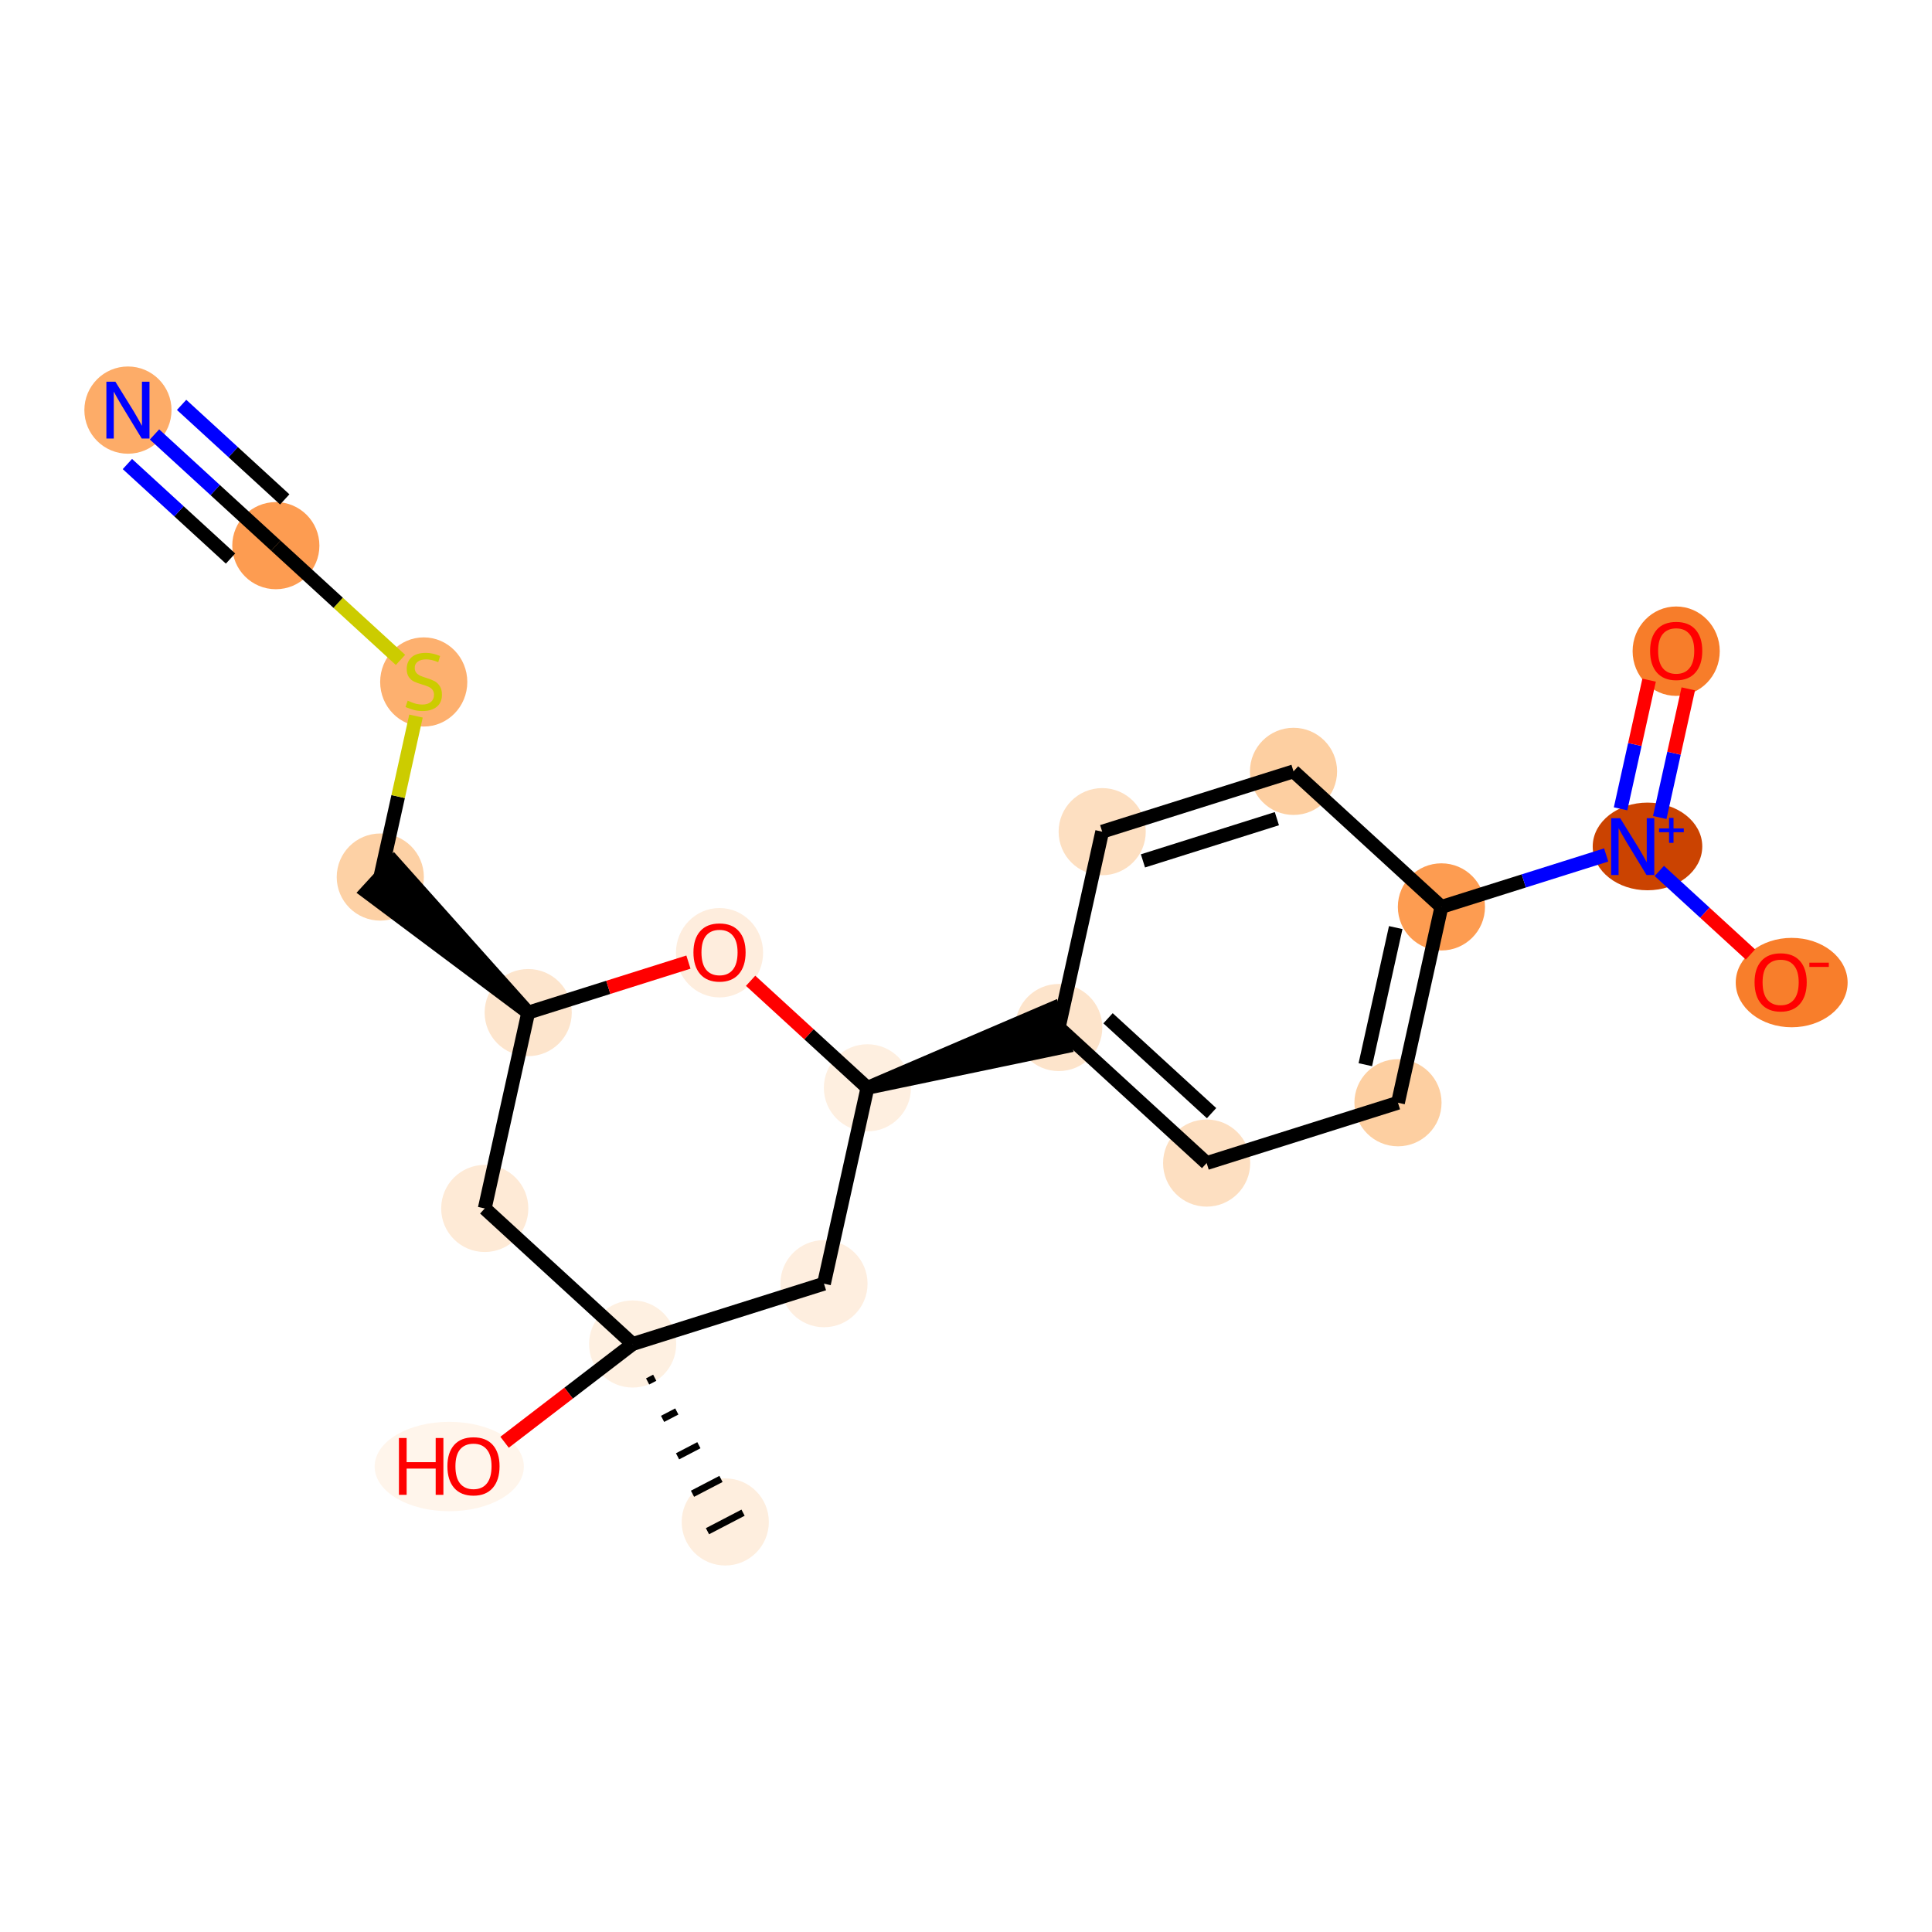 <?xml version='1.0' encoding='iso-8859-1'?>
<svg version='1.1' baseProfile='full'
              xmlns='http://www.w3.org/2000/svg'
                      xmlns:rdkit='http://www.rdkit.org/xml'
                      xmlns:xlink='http://www.w3.org/1999/xlink'
                  xml:space='preserve'
width='280px' height='280px' viewBox='0 0 280 280'>
<!-- END OF HEADER -->
<rect style='opacity:1.0;fill:#FFFFFF;stroke:none' width='280' height='280' x='0' y='0'> </rect>
<ellipse cx='105.111' cy='220.571' rx='5.815' ry='5.815'  style='fill:#FEEEDE;fill-rule:evenodd;stroke:#FEEEDE;stroke-width:1.0px;stroke-linecap:butt;stroke-linejoin:miter;stroke-opacity:1' />
<ellipse cx='91.688' cy='194.781' rx='5.815' ry='5.815'  style='fill:#FEF0E1;fill-rule:evenodd;stroke:#FEF0E1;stroke-width:1.0px;stroke-linecap:butt;stroke-linejoin:miter;stroke-opacity:1' />
<ellipse cx='65.109' cy='212.542' rx='10.312' ry='5.978'  style='fill:#FFF5EB;fill-rule:evenodd;stroke:#FFF5EB;stroke-width:1.0px;stroke-linecap:butt;stroke-linejoin:miter;stroke-opacity:1' />
<ellipse cx='70.254' cy='175.137' rx='5.815' ry='5.815'  style='fill:#FEEAD6;fill-rule:evenodd;stroke:#FEEAD6;stroke-width:1.0px;stroke-linecap:butt;stroke-linejoin:miter;stroke-opacity:1' />
<ellipse cx='76.549' cy='146.753' rx='5.815' ry='5.815'  style='fill:#FDE5CD;fill-rule:evenodd;stroke:#FDE5CD;stroke-width:1.0px;stroke-linecap:butt;stroke-linejoin:miter;stroke-opacity:1' />
<ellipse cx='55.115' cy='127.109' rx='5.815' ry='5.815'  style='fill:#FDD1A5;fill-rule:evenodd;stroke:#FDD1A5;stroke-width:1.0px;stroke-linecap:butt;stroke-linejoin:miter;stroke-opacity:1' />
<ellipse cx='61.41' cy='98.835' rx='5.815' ry='5.962'  style='fill:#FDB06F;fill-rule:evenodd;stroke:#FDB06F;stroke-width:1.0px;stroke-linecap:butt;stroke-linejoin:miter;stroke-opacity:1' />
<ellipse cx='39.976' cy='79.08' rx='5.815' ry='5.815'  style='fill:#FD9C51;fill-rule:evenodd;stroke:#FD9C51;stroke-width:1.0px;stroke-linecap:butt;stroke-linejoin:miter;stroke-opacity:1' />
<ellipse cx='18.542' cy='59.436' rx='5.815' ry='5.822'  style='fill:#FDAC68;fill-rule:evenodd;stroke:#FDAC68;stroke-width:1.0px;stroke-linecap:butt;stroke-linejoin:miter;stroke-opacity:1' />
<ellipse cx='104.279' cy='138.076' rx='5.815' ry='5.978'  style='fill:#FEEDDD;fill-rule:evenodd;stroke:#FEEDDD;stroke-width:1.0px;stroke-linecap:butt;stroke-linejoin:miter;stroke-opacity:1' />
<ellipse cx='125.713' cy='157.656' rx='5.815' ry='5.815'  style='fill:#FEEFE0;fill-rule:evenodd;stroke:#FEEFE0;stroke-width:1.0px;stroke-linecap:butt;stroke-linejoin:miter;stroke-opacity:1' />
<ellipse cx='153.442' cy='148.916' rx='5.815' ry='5.815'  style='fill:#FDE4CB;fill-rule:evenodd;stroke:#FDE4CB;stroke-width:1.0px;stroke-linecap:butt;stroke-linejoin:miter;stroke-opacity:1' />
<ellipse cx='174.876' cy='168.56' rx='5.815' ry='5.815'  style='fill:#FDDFC1;fill-rule:evenodd;stroke:#FDDFC1;stroke-width:1.0px;stroke-linecap:butt;stroke-linejoin:miter;stroke-opacity:1' />
<ellipse cx='202.605' cy='159.819' rx='5.815' ry='5.815'  style='fill:#FDCFA1;fill-rule:evenodd;stroke:#FDCFA1;stroke-width:1.0px;stroke-linecap:butt;stroke-linejoin:miter;stroke-opacity:1' />
<ellipse cx='208.901' cy='131.435' rx='5.815' ry='5.815'  style='fill:#FD9C51;fill-rule:evenodd;stroke:#FD9C51;stroke-width:1.0px;stroke-linecap:butt;stroke-linejoin:miter;stroke-opacity:1' />
<ellipse cx='238.767' cy='122.673' rx='7.439' ry='5.853'  style='fill:#CB4301;fill-rule:evenodd;stroke:#CB4301;stroke-width:1.0px;stroke-linecap:butt;stroke-linejoin:miter;stroke-opacity:1' />
<ellipse cx='242.925' cy='94.374' rx='5.815' ry='5.978'  style='fill:#F77D2A;fill-rule:evenodd;stroke:#F77D2A;stroke-width:1.0px;stroke-linecap:butt;stroke-linejoin:miter;stroke-opacity:1' />
<ellipse cx='259.664' cy='142.402' rx='7.608' ry='5.978'  style='fill:#F87E2B;fill-rule:evenodd;stroke:#F87E2B;stroke-width:1.0px;stroke-linecap:butt;stroke-linejoin:miter;stroke-opacity:1' />
<ellipse cx='187.466' cy='111.791' rx='5.815' ry='5.815'  style='fill:#FDCFA1;fill-rule:evenodd;stroke:#FDCFA1;stroke-width:1.0px;stroke-linecap:butt;stroke-linejoin:miter;stroke-opacity:1' />
<ellipse cx='159.737' cy='120.531' rx='5.815' ry='5.815'  style='fill:#FDDFC1;fill-rule:evenodd;stroke:#FDDFC1;stroke-width:1.0px;stroke-linecap:butt;stroke-linejoin:miter;stroke-opacity:1' />
<ellipse cx='119.417' cy='186.041' rx='5.815' ry='5.815'  style='fill:#FEEEDF;fill-rule:evenodd;stroke:#FEEEDF;stroke-width:1.0px;stroke-linecap:butt;stroke-linejoin:miter;stroke-opacity:1' />
<path class='bond-0 atom-1 atom-0' d='M 93.857,200.208 L 94.889,199.671' style='fill:none;fill-rule:evenodd;stroke:#000000;stroke-width:1.0px;stroke-linecap:butt;stroke-linejoin:miter;stroke-opacity:1' />
<path class='bond-0 atom-1 atom-0' d='M 96.026,205.634 L 98.089,204.56' style='fill:none;fill-rule:evenodd;stroke:#000000;stroke-width:1.0px;stroke-linecap:butt;stroke-linejoin:miter;stroke-opacity:1' />
<path class='bond-0 atom-1 atom-0' d='M 98.195,211.061 L 101.289,209.45' style='fill:none;fill-rule:evenodd;stroke:#000000;stroke-width:1.0px;stroke-linecap:butt;stroke-linejoin:miter;stroke-opacity:1' />
<path class='bond-0 atom-1 atom-0' d='M 100.363,216.487 L 104.49,214.339' style='fill:none;fill-rule:evenodd;stroke:#000000;stroke-width:1.0px;stroke-linecap:butt;stroke-linejoin:miter;stroke-opacity:1' />
<path class='bond-0 atom-1 atom-0' d='M 102.532,221.914 L 107.69,219.229' style='fill:none;fill-rule:evenodd;stroke:#000000;stroke-width:1.0px;stroke-linecap:butt;stroke-linejoin:miter;stroke-opacity:1' />
<path class='bond-1 atom-1 atom-2' d='M 91.688,194.781 L 82.408,201.901' style='fill:none;fill-rule:evenodd;stroke:#000000;stroke-width:2.0px;stroke-linecap:butt;stroke-linejoin:miter;stroke-opacity:1' />
<path class='bond-1 atom-1 atom-2' d='M 82.408,201.901 L 73.127,209.021' style='fill:none;fill-rule:evenodd;stroke:#FF0000;stroke-width:2.0px;stroke-linecap:butt;stroke-linejoin:miter;stroke-opacity:1' />
<path class='bond-2 atom-1 atom-3' d='M 91.688,194.781 L 70.254,175.137' style='fill:none;fill-rule:evenodd;stroke:#000000;stroke-width:2.0px;stroke-linecap:butt;stroke-linejoin:miter;stroke-opacity:1' />
<path class='bond-20 atom-20 atom-1' d='M 119.417,186.041 L 91.688,194.781' style='fill:none;fill-rule:evenodd;stroke:#000000;stroke-width:2.0px;stroke-linecap:butt;stroke-linejoin:miter;stroke-opacity:1' />
<path class='bond-3 atom-3 atom-4' d='M 70.254,175.137 L 76.549,146.753' style='fill:none;fill-rule:evenodd;stroke:#000000;stroke-width:2.0px;stroke-linecap:butt;stroke-linejoin:miter;stroke-opacity:1' />
<path class='bond-4 atom-4 atom-5' d='M 76.549,146.753 L 57.08,124.965 L 53.151,129.252 Z' style='fill:#000000;fill-rule:evenodd;fill-opacity:1;stroke:#000000;stroke-width:2.0px;stroke-linecap:butt;stroke-linejoin:miter;stroke-opacity:1;' />
<path class='bond-8 atom-4 atom-9' d='M 76.549,146.753 L 88.161,143.093' style='fill:none;fill-rule:evenodd;stroke:#000000;stroke-width:2.0px;stroke-linecap:butt;stroke-linejoin:miter;stroke-opacity:1' />
<path class='bond-8 atom-4 atom-9' d='M 88.161,143.093 L 99.772,139.433' style='fill:none;fill-rule:evenodd;stroke:#FF0000;stroke-width:2.0px;stroke-linecap:butt;stroke-linejoin:miter;stroke-opacity:1' />
<path class='bond-5 atom-5 atom-6' d='M 55.115,127.109 L 57.702,115.443' style='fill:none;fill-rule:evenodd;stroke:#000000;stroke-width:2.0px;stroke-linecap:butt;stroke-linejoin:miter;stroke-opacity:1' />
<path class='bond-5 atom-5 atom-6' d='M 57.702,115.443 L 60.29,103.777' style='fill:none;fill-rule:evenodd;stroke:#CCCC00;stroke-width:2.0px;stroke-linecap:butt;stroke-linejoin:miter;stroke-opacity:1' />
<path class='bond-6 atom-6 atom-7' d='M 58.044,95.638 L 49.01,87.359' style='fill:none;fill-rule:evenodd;stroke:#CCCC00;stroke-width:2.0px;stroke-linecap:butt;stroke-linejoin:miter;stroke-opacity:1' />
<path class='bond-6 atom-6 atom-7' d='M 49.01,87.359 L 39.976,79.08' style='fill:none;fill-rule:evenodd;stroke:#000000;stroke-width:2.0px;stroke-linecap:butt;stroke-linejoin:miter;stroke-opacity:1' />
<path class='bond-7 atom-7 atom-8' d='M 39.976,79.08 L 31.184,71.022' style='fill:none;fill-rule:evenodd;stroke:#000000;stroke-width:2.0px;stroke-linecap:butt;stroke-linejoin:miter;stroke-opacity:1' />
<path class='bond-7 atom-7 atom-8' d='M 31.184,71.022 L 22.392,62.964' style='fill:none;fill-rule:evenodd;stroke:#0000FF;stroke-width:2.0px;stroke-linecap:butt;stroke-linejoin:miter;stroke-opacity:1' />
<path class='bond-7 atom-7 atom-8' d='M 41.267,72.376 L 33.794,65.526' style='fill:none;fill-rule:evenodd;stroke:#000000;stroke-width:2.0px;stroke-linecap:butt;stroke-linejoin:miter;stroke-opacity:1' />
<path class='bond-7 atom-7 atom-8' d='M 33.794,65.526 L 26.32,58.677' style='fill:none;fill-rule:evenodd;stroke:#0000FF;stroke-width:2.0px;stroke-linecap:butt;stroke-linejoin:miter;stroke-opacity:1' />
<path class='bond-7 atom-7 atom-8' d='M 33.41,80.949 L 25.936,74.1' style='fill:none;fill-rule:evenodd;stroke:#000000;stroke-width:2.0px;stroke-linecap:butt;stroke-linejoin:miter;stroke-opacity:1' />
<path class='bond-7 atom-7 atom-8' d='M 25.936,74.1 L 18.463,67.251' style='fill:none;fill-rule:evenodd;stroke:#0000FF;stroke-width:2.0px;stroke-linecap:butt;stroke-linejoin:miter;stroke-opacity:1' />
<path class='bond-9 atom-9 atom-10' d='M 108.785,142.142 L 117.249,149.899' style='fill:none;fill-rule:evenodd;stroke:#FF0000;stroke-width:2.0px;stroke-linecap:butt;stroke-linejoin:miter;stroke-opacity:1' />
<path class='bond-9 atom-9 atom-10' d='M 117.249,149.899 L 125.713,157.656' style='fill:none;fill-rule:evenodd;stroke:#000000;stroke-width:2.0px;stroke-linecap:butt;stroke-linejoin:miter;stroke-opacity:1' />
<path class='bond-10 atom-10 atom-11' d='M 125.713,157.656 L 154.316,151.689 L 152.568,146.143 Z' style='fill:#000000;fill-rule:evenodd;fill-opacity:1;stroke:#000000;stroke-width:2.0px;stroke-linecap:butt;stroke-linejoin:miter;stroke-opacity:1;' />
<path class='bond-19 atom-10 atom-20' d='M 125.713,157.656 L 119.417,186.041' style='fill:none;fill-rule:evenodd;stroke:#000000;stroke-width:2.0px;stroke-linecap:butt;stroke-linejoin:miter;stroke-opacity:1' />
<path class='bond-11 atom-11 atom-12' d='M 153.442,148.916 L 174.876,168.56' style='fill:none;fill-rule:evenodd;stroke:#000000;stroke-width:2.0px;stroke-linecap:butt;stroke-linejoin:miter;stroke-opacity:1' />
<path class='bond-11 atom-11 atom-12' d='M 160.586,147.575 L 175.59,161.326' style='fill:none;fill-rule:evenodd;stroke:#000000;stroke-width:2.0px;stroke-linecap:butt;stroke-linejoin:miter;stroke-opacity:1' />
<path class='bond-21 atom-19 atom-11' d='M 159.737,120.531 L 153.442,148.916' style='fill:none;fill-rule:evenodd;stroke:#000000;stroke-width:2.0px;stroke-linecap:butt;stroke-linejoin:miter;stroke-opacity:1' />
<path class='bond-12 atom-12 atom-13' d='M 174.876,168.56 L 202.605,159.819' style='fill:none;fill-rule:evenodd;stroke:#000000;stroke-width:2.0px;stroke-linecap:butt;stroke-linejoin:miter;stroke-opacity:1' />
<path class='bond-13 atom-13 atom-14' d='M 202.605,159.819 L 208.901,131.435' style='fill:none;fill-rule:evenodd;stroke:#000000;stroke-width:2.0px;stroke-linecap:butt;stroke-linejoin:miter;stroke-opacity:1' />
<path class='bond-13 atom-13 atom-14' d='M 197.873,154.303 L 202.279,134.433' style='fill:none;fill-rule:evenodd;stroke:#000000;stroke-width:2.0px;stroke-linecap:butt;stroke-linejoin:miter;stroke-opacity:1' />
<path class='bond-14 atom-14 atom-15' d='M 208.901,131.435 L 220.84,127.671' style='fill:none;fill-rule:evenodd;stroke:#000000;stroke-width:2.0px;stroke-linecap:butt;stroke-linejoin:miter;stroke-opacity:1' />
<path class='bond-14 atom-14 atom-15' d='M 220.84,127.671 L 232.78,123.908' style='fill:none;fill-rule:evenodd;stroke:#0000FF;stroke-width:2.0px;stroke-linecap:butt;stroke-linejoin:miter;stroke-opacity:1' />
<path class='bond-17 atom-14 atom-18' d='M 208.901,131.435 L 187.466,111.791' style='fill:none;fill-rule:evenodd;stroke:#000000;stroke-width:2.0px;stroke-linecap:butt;stroke-linejoin:miter;stroke-opacity:1' />
<path class='bond-15 atom-15 atom-16' d='M 240.542,118.48 L 242.61,109.157' style='fill:none;fill-rule:evenodd;stroke:#0000FF;stroke-width:2.0px;stroke-linecap:butt;stroke-linejoin:miter;stroke-opacity:1' />
<path class='bond-15 atom-15 atom-16' d='M 242.61,109.157 L 244.678,99.833' style='fill:none;fill-rule:evenodd;stroke:#FF0000;stroke-width:2.0px;stroke-linecap:butt;stroke-linejoin:miter;stroke-opacity:1' />
<path class='bond-15 atom-15 atom-16' d='M 234.866,117.221 L 236.933,107.898' style='fill:none;fill-rule:evenodd;stroke:#0000FF;stroke-width:2.0px;stroke-linecap:butt;stroke-linejoin:miter;stroke-opacity:1' />
<path class='bond-15 atom-15 atom-16' d='M 236.933,107.898 L 239.001,98.574' style='fill:none;fill-rule:evenodd;stroke:#FF0000;stroke-width:2.0px;stroke-linecap:butt;stroke-linejoin:miter;stroke-opacity:1' />
<path class='bond-16 atom-15 atom-17' d='M 240.479,126.222 L 247.084,132.275' style='fill:none;fill-rule:evenodd;stroke:#0000FF;stroke-width:2.0px;stroke-linecap:butt;stroke-linejoin:miter;stroke-opacity:1' />
<path class='bond-16 atom-15 atom-17' d='M 247.084,132.275 L 253.688,138.328' style='fill:none;fill-rule:evenodd;stroke:#FF0000;stroke-width:2.0px;stroke-linecap:butt;stroke-linejoin:miter;stroke-opacity:1' />
<path class='bond-18 atom-18 atom-19' d='M 187.466,111.791 L 159.737,120.531' style='fill:none;fill-rule:evenodd;stroke:#000000;stroke-width:2.0px;stroke-linecap:butt;stroke-linejoin:miter;stroke-opacity:1' />
<path class='bond-18 atom-18 atom-19' d='M 185.055,118.648 L 165.645,124.766' style='fill:none;fill-rule:evenodd;stroke:#000000;stroke-width:2.0px;stroke-linecap:butt;stroke-linejoin:miter;stroke-opacity:1' />
<path  class='atom-2' d='M 57.817 208.408
L 58.933 208.408
L 58.933 211.909
L 63.143 211.909
L 63.143 208.408
L 64.26 208.408
L 64.26 216.642
L 63.143 216.642
L 63.143 212.839
L 58.933 212.839
L 58.933 216.642
L 57.817 216.642
L 57.817 208.408
' fill='#FF0000'/>
<path  class='atom-2' d='M 64.841 212.502
Q 64.841 210.525, 65.818 209.42
Q 66.795 208.315, 68.621 208.315
Q 70.447 208.315, 71.423 209.42
Q 72.4 210.525, 72.4 212.502
Q 72.4 214.502, 71.412 215.642
Q 70.423 216.77, 68.621 216.77
Q 66.806 216.77, 65.818 215.642
Q 64.841 214.514, 64.841 212.502
M 68.621 215.839
Q 69.877 215.839, 70.551 215.002
Q 71.237 214.153, 71.237 212.502
Q 71.237 210.885, 70.551 210.071
Q 69.877 209.245, 68.621 209.245
Q 67.365 209.245, 66.678 210.059
Q 66.004 210.874, 66.004 212.502
Q 66.004 214.165, 66.678 215.002
Q 67.365 215.839, 68.621 215.839
' fill='#FF0000'/>
<path  class='atom-6' d='M 59.084 101.55
Q 59.177 101.585, 59.561 101.748
Q 59.945 101.911, 60.364 102.015
Q 60.794 102.108, 61.213 102.108
Q 61.992 102.108, 62.445 101.736
Q 62.899 101.352, 62.899 100.689
Q 62.899 100.236, 62.666 99.957
Q 62.445 99.678, 62.096 99.526
Q 61.748 99.375, 61.166 99.201
Q 60.433 98.98, 59.992 98.771
Q 59.561 98.561, 59.247 98.119
Q 58.945 97.677, 58.945 96.933
Q 58.945 95.898, 59.643 95.258
Q 60.352 94.619, 61.748 94.619
Q 62.701 94.619, 63.783 95.072
L 63.515 95.968
Q 62.527 95.561, 61.782 95.561
Q 60.98 95.561, 60.538 95.898
Q 60.096 96.224, 60.108 96.793
Q 60.108 97.236, 60.329 97.503
Q 60.561 97.77, 60.887 97.922
Q 61.224 98.073, 61.782 98.247
Q 62.527 98.48, 62.969 98.712
Q 63.411 98.945, 63.725 99.422
Q 64.05 99.887, 64.05 100.689
Q 64.05 101.829, 63.283 102.446
Q 62.527 103.05, 61.259 103.05
Q 60.526 103.05, 59.968 102.887
Q 59.422 102.736, 58.77 102.469
L 59.084 101.55
' fill='#CCCC00'/>
<path  class='atom-8' d='M 16.722 55.319
L 19.42 59.68
Q 19.688 60.111, 20.118 60.89
Q 20.548 61.669, 20.572 61.715
L 20.572 55.319
L 21.665 55.319
L 21.665 63.553
L 20.537 63.553
L 17.641 58.785
Q 17.304 58.227, 16.943 57.587
Q 16.594 56.947, 16.489 56.749
L 16.489 63.553
L 15.419 63.553
L 15.419 55.319
L 16.722 55.319
' fill='#0000FF'/>
<path  class='atom-9' d='M 100.499 138.035
Q 100.499 136.058, 101.476 134.954
Q 102.453 133.849, 104.279 133.849
Q 106.104 133.849, 107.081 134.954
Q 108.058 136.058, 108.058 138.035
Q 108.058 140.036, 107.07 141.175
Q 106.081 142.303, 104.279 142.303
Q 102.464 142.303, 101.476 141.175
Q 100.499 140.047, 100.499 138.035
M 104.279 141.373
Q 105.535 141.373, 106.209 140.536
Q 106.895 139.687, 106.895 138.035
Q 106.895 136.419, 106.209 135.605
Q 105.535 134.779, 104.279 134.779
Q 103.023 134.779, 102.336 135.593
Q 101.662 136.407, 101.662 138.035
Q 101.662 139.698, 102.336 140.536
Q 103.023 141.373, 104.279 141.373
' fill='#FF0000'/>
<path  class='atom-15' d='M 234.81 118.577
L 237.508 122.938
Q 237.775 123.369, 238.206 124.148
Q 238.636 124.927, 238.659 124.974
L 238.659 118.577
L 239.752 118.577
L 239.752 126.811
L 238.624 126.811
L 235.728 122.043
Q 235.391 121.485, 235.031 120.845
Q 234.682 120.206, 234.577 120.008
L 234.577 126.811
L 233.507 126.811
L 233.507 118.577
L 234.81 118.577
' fill='#0000FF'/>
<path  class='atom-15' d='M 240.443 120.062
L 241.894 120.062
L 241.894 118.534
L 242.539 118.534
L 242.539 120.062
L 244.028 120.062
L 244.028 120.614
L 242.539 120.614
L 242.539 122.149
L 241.894 122.149
L 241.894 120.614
L 240.443 120.614
L 240.443 120.062
' fill='#0000FF'/>
<path  class='atom-16' d='M 239.145 94.333
Q 239.145 92.356, 240.122 91.251
Q 241.099 90.146, 242.925 90.146
Q 244.751 90.146, 245.728 91.251
Q 246.705 92.356, 246.705 94.333
Q 246.705 96.333, 245.716 97.473
Q 244.728 98.601, 242.925 98.601
Q 241.111 98.601, 240.122 97.473
Q 239.145 96.345, 239.145 94.333
M 242.925 97.671
Q 244.181 97.671, 244.855 96.833
Q 245.542 95.984, 245.542 94.333
Q 245.542 92.716, 244.855 91.902
Q 244.181 91.077, 242.925 91.077
Q 241.669 91.077, 240.983 91.891
Q 240.308 92.705, 240.308 94.333
Q 240.308 95.996, 240.983 96.833
Q 241.669 97.671, 242.925 97.671
' fill='#FF0000'/>
<path  class='atom-17' d='M 254.284 142.362
Q 254.284 140.384, 255.261 139.28
Q 256.238 138.175, 258.064 138.175
Q 259.89 138.175, 260.867 139.28
Q 261.844 140.384, 261.844 142.362
Q 261.844 144.362, 260.855 145.502
Q 259.866 146.63, 258.064 146.63
Q 256.25 146.63, 255.261 145.502
Q 254.284 144.373, 254.284 142.362
M 258.064 145.699
Q 259.32 145.699, 259.994 144.862
Q 260.681 144.013, 260.681 142.362
Q 260.681 140.745, 259.994 139.931
Q 259.32 139.105, 258.064 139.105
Q 256.808 139.105, 256.122 139.919
Q 255.447 140.733, 255.447 142.362
Q 255.447 144.025, 256.122 144.862
Q 256.808 145.699, 258.064 145.699
' fill='#FF0000'/>
<path  class='atom-17' d='M 262.227 139.519
L 265.044 139.519
L 265.044 140.133
L 262.227 140.133
L 262.227 139.519
' fill='#FF0000'/>
</svg>

